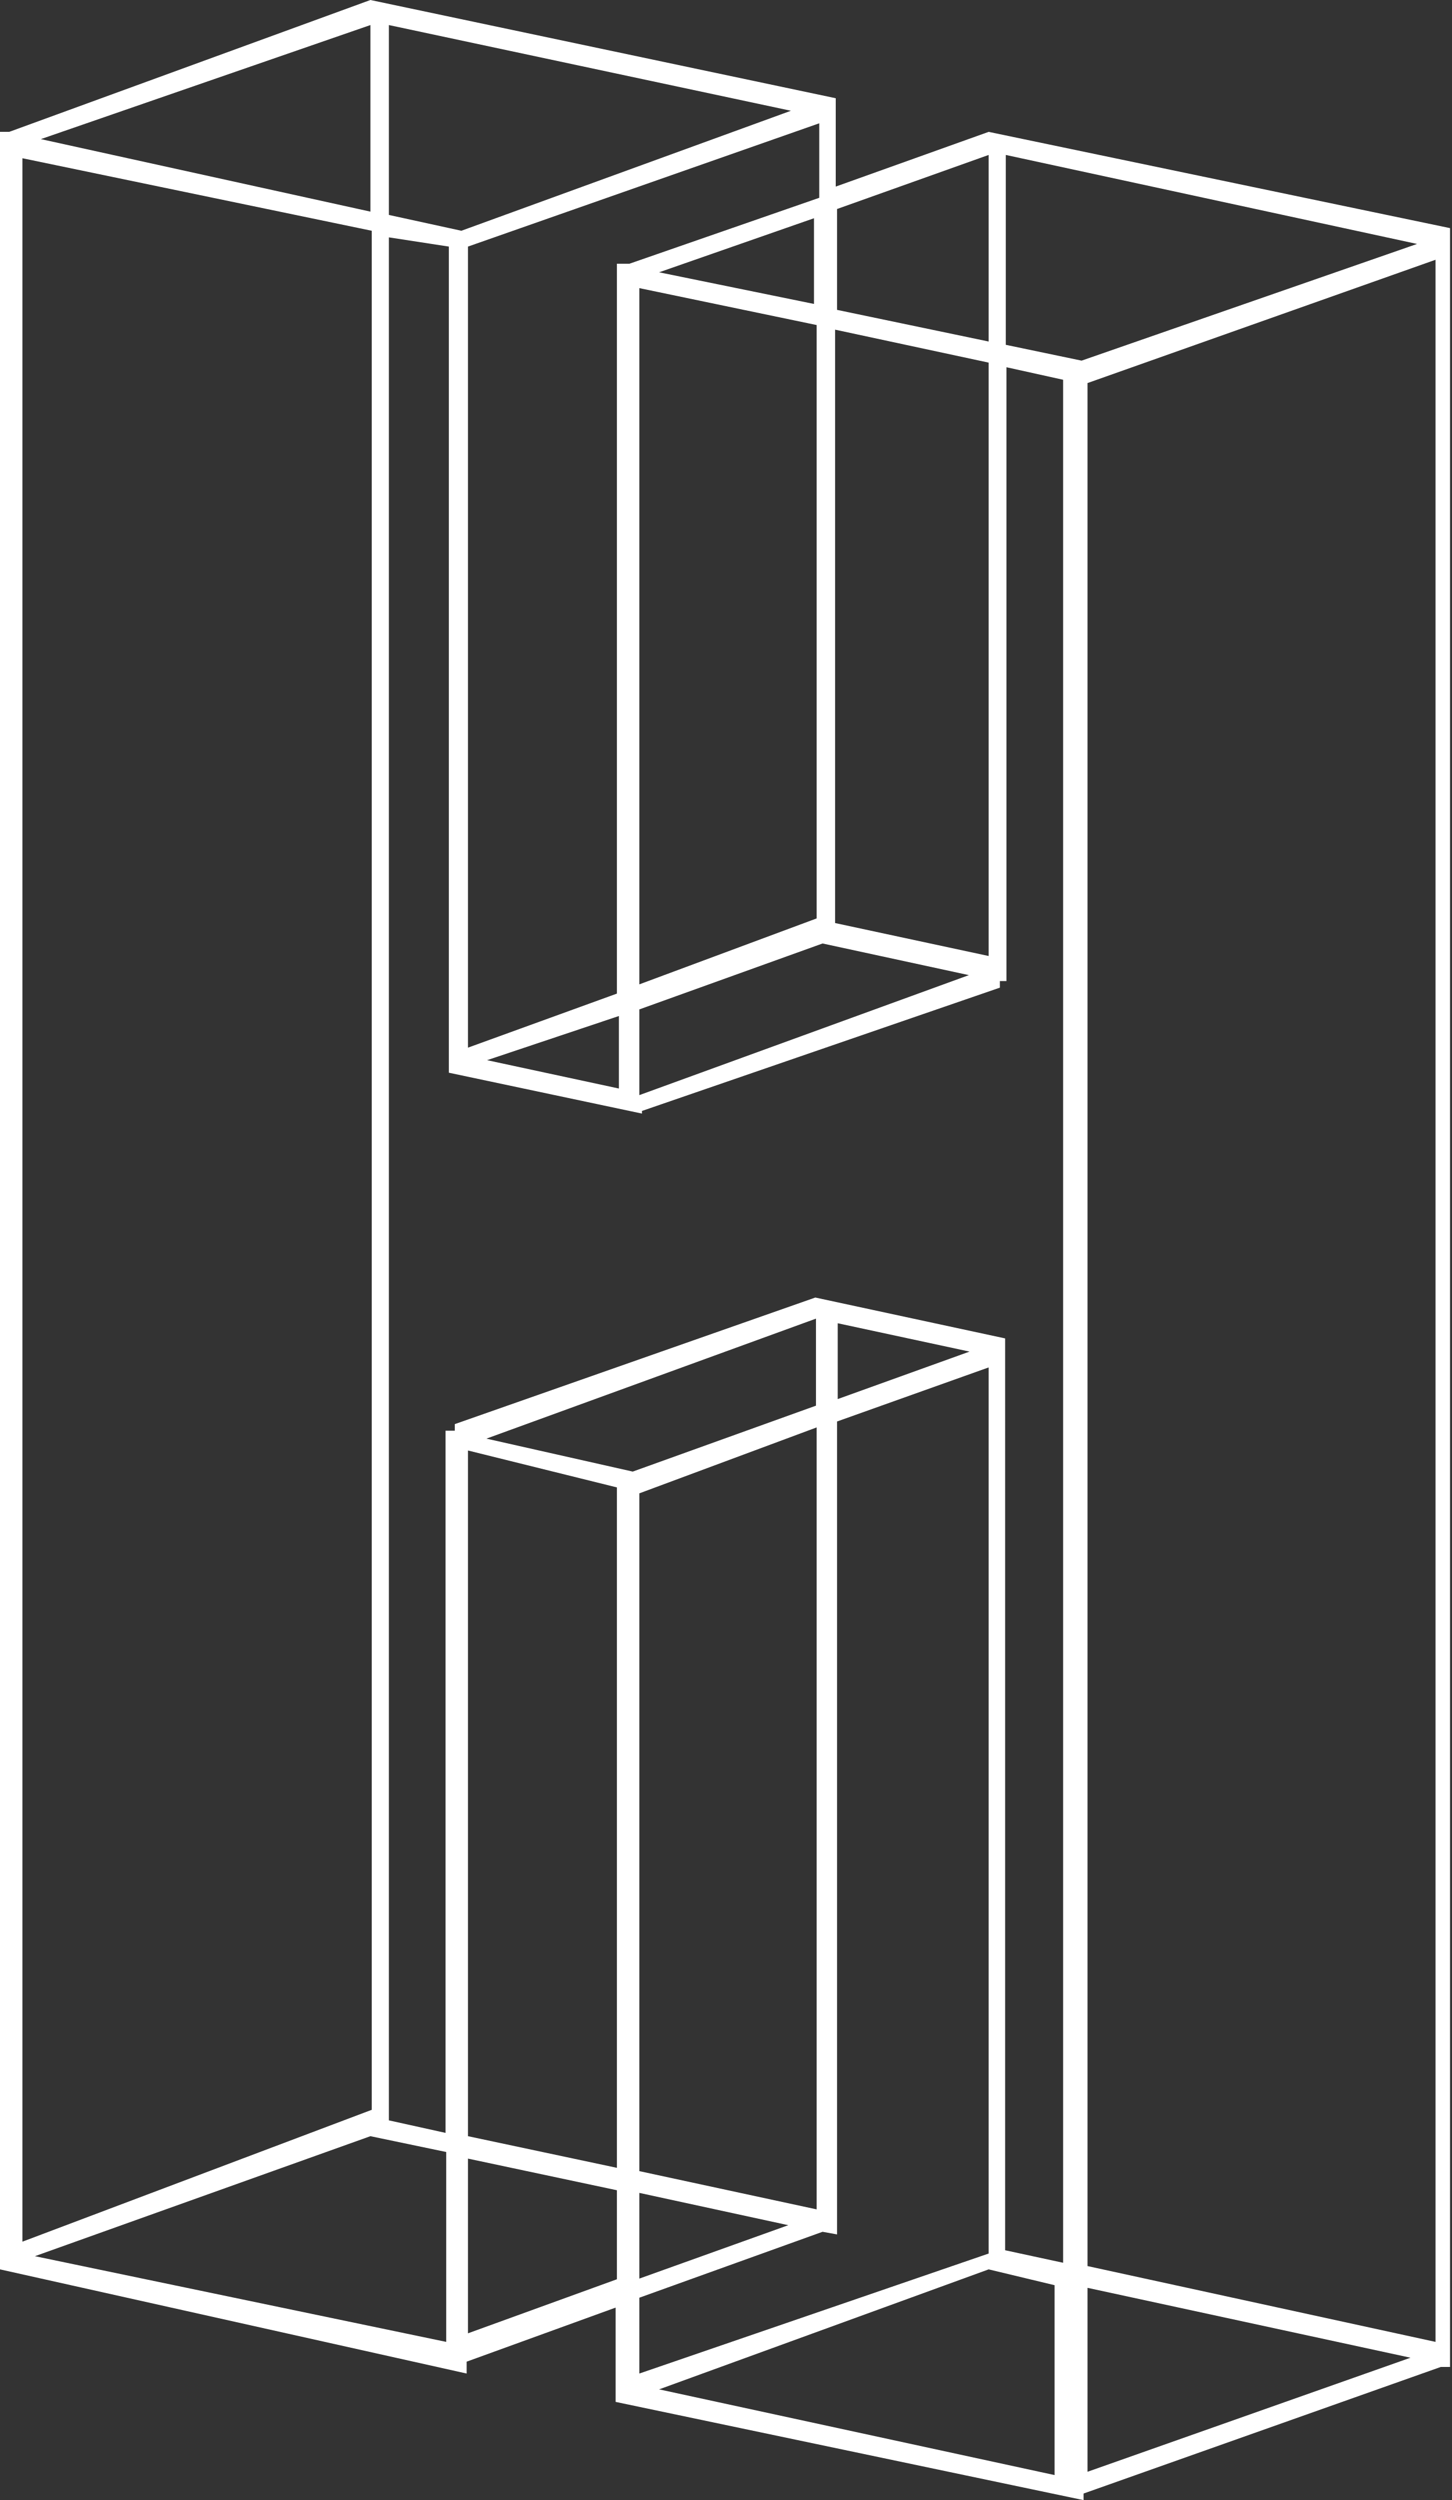 <svg xmlns="http://www.w3.org/2000/svg" viewBox="0 0 22.03 37.92"><rect x="0" y="0" width="22.03" height="37.92" fill="#333333" stroke="none"/><defs><style>.cls-1{fill:#ffffff;}</style></defs><title>Asset 10</title><g id="Layer_2" data-name="Layer 2"><g id="Layer_1-2" data-name="Layer 1"><path class="cls-1" d="M15,2V2L22,3.46V35.9l-.14,0v0l-5.42,1.92v.1l-7.1-1.49V35l-2.26.82V36L0,34.42V2H.14V2L5.62,0V0l7.06,1.49V2.83Zm-9.36,30V3.5L.34,2.4V34ZM.53,34.22l6.24,1.3V32.64L5.62,32.4ZM5.62.38l-5,1.73,5,1.1ZM12,1.68,5.9.38V3.26L7,3.5v0Zm4.13,32.64V5.76l-.86-.19v9.31l-.1,0,0,.1L9.74,16.85l0-.1v.14l-2.93-.62V3.74L5.9,3.6V32.16l.86.19V21.7l.14,0v-.1l5.47-1.92v0l2.88.62V34.13ZM9.55,4l0,0,2.88-1V1.87L7.1,3.74V15.89l2.26-.82V4Zm-2.45,18V32.4l2.26.48V22.56Zm0,13.39,2.26-.82V33.22L7.1,32.74ZM9.6,22.32l2.78-1V20l-5,1.82ZM7.39,16.08l2,.43v-1.1ZM9.7,4.37V14.93l2.69-1v-9Zm2.78,9.94-2.78,1v1.3l5-1.82Zm0,19.54,0,0-2.78,1V36L15,34.18V20.74l-2.3.82V33.89ZM9.7,32.93l2.69.58V21.65l-2.69,1Zm2.26.82L9.7,33.26v1.3ZM10,4.13l2.35.48V3.31Zm0,32.11,6,1.3V34.66l-1-.24ZM15,2.35l-2.3.82V4.7l2.3.48ZM15,14.5v-9L12.67,5v9Zm-.29,6-2-.43v1.15ZM21.5,3.7,15.26,2.35V5.23l1.15.24Zm-5,2.11V34.37l5.28,1.15V3.94Zm0,31.68,4.9-1.73-4.9-1.06Z"/></g></g></svg>